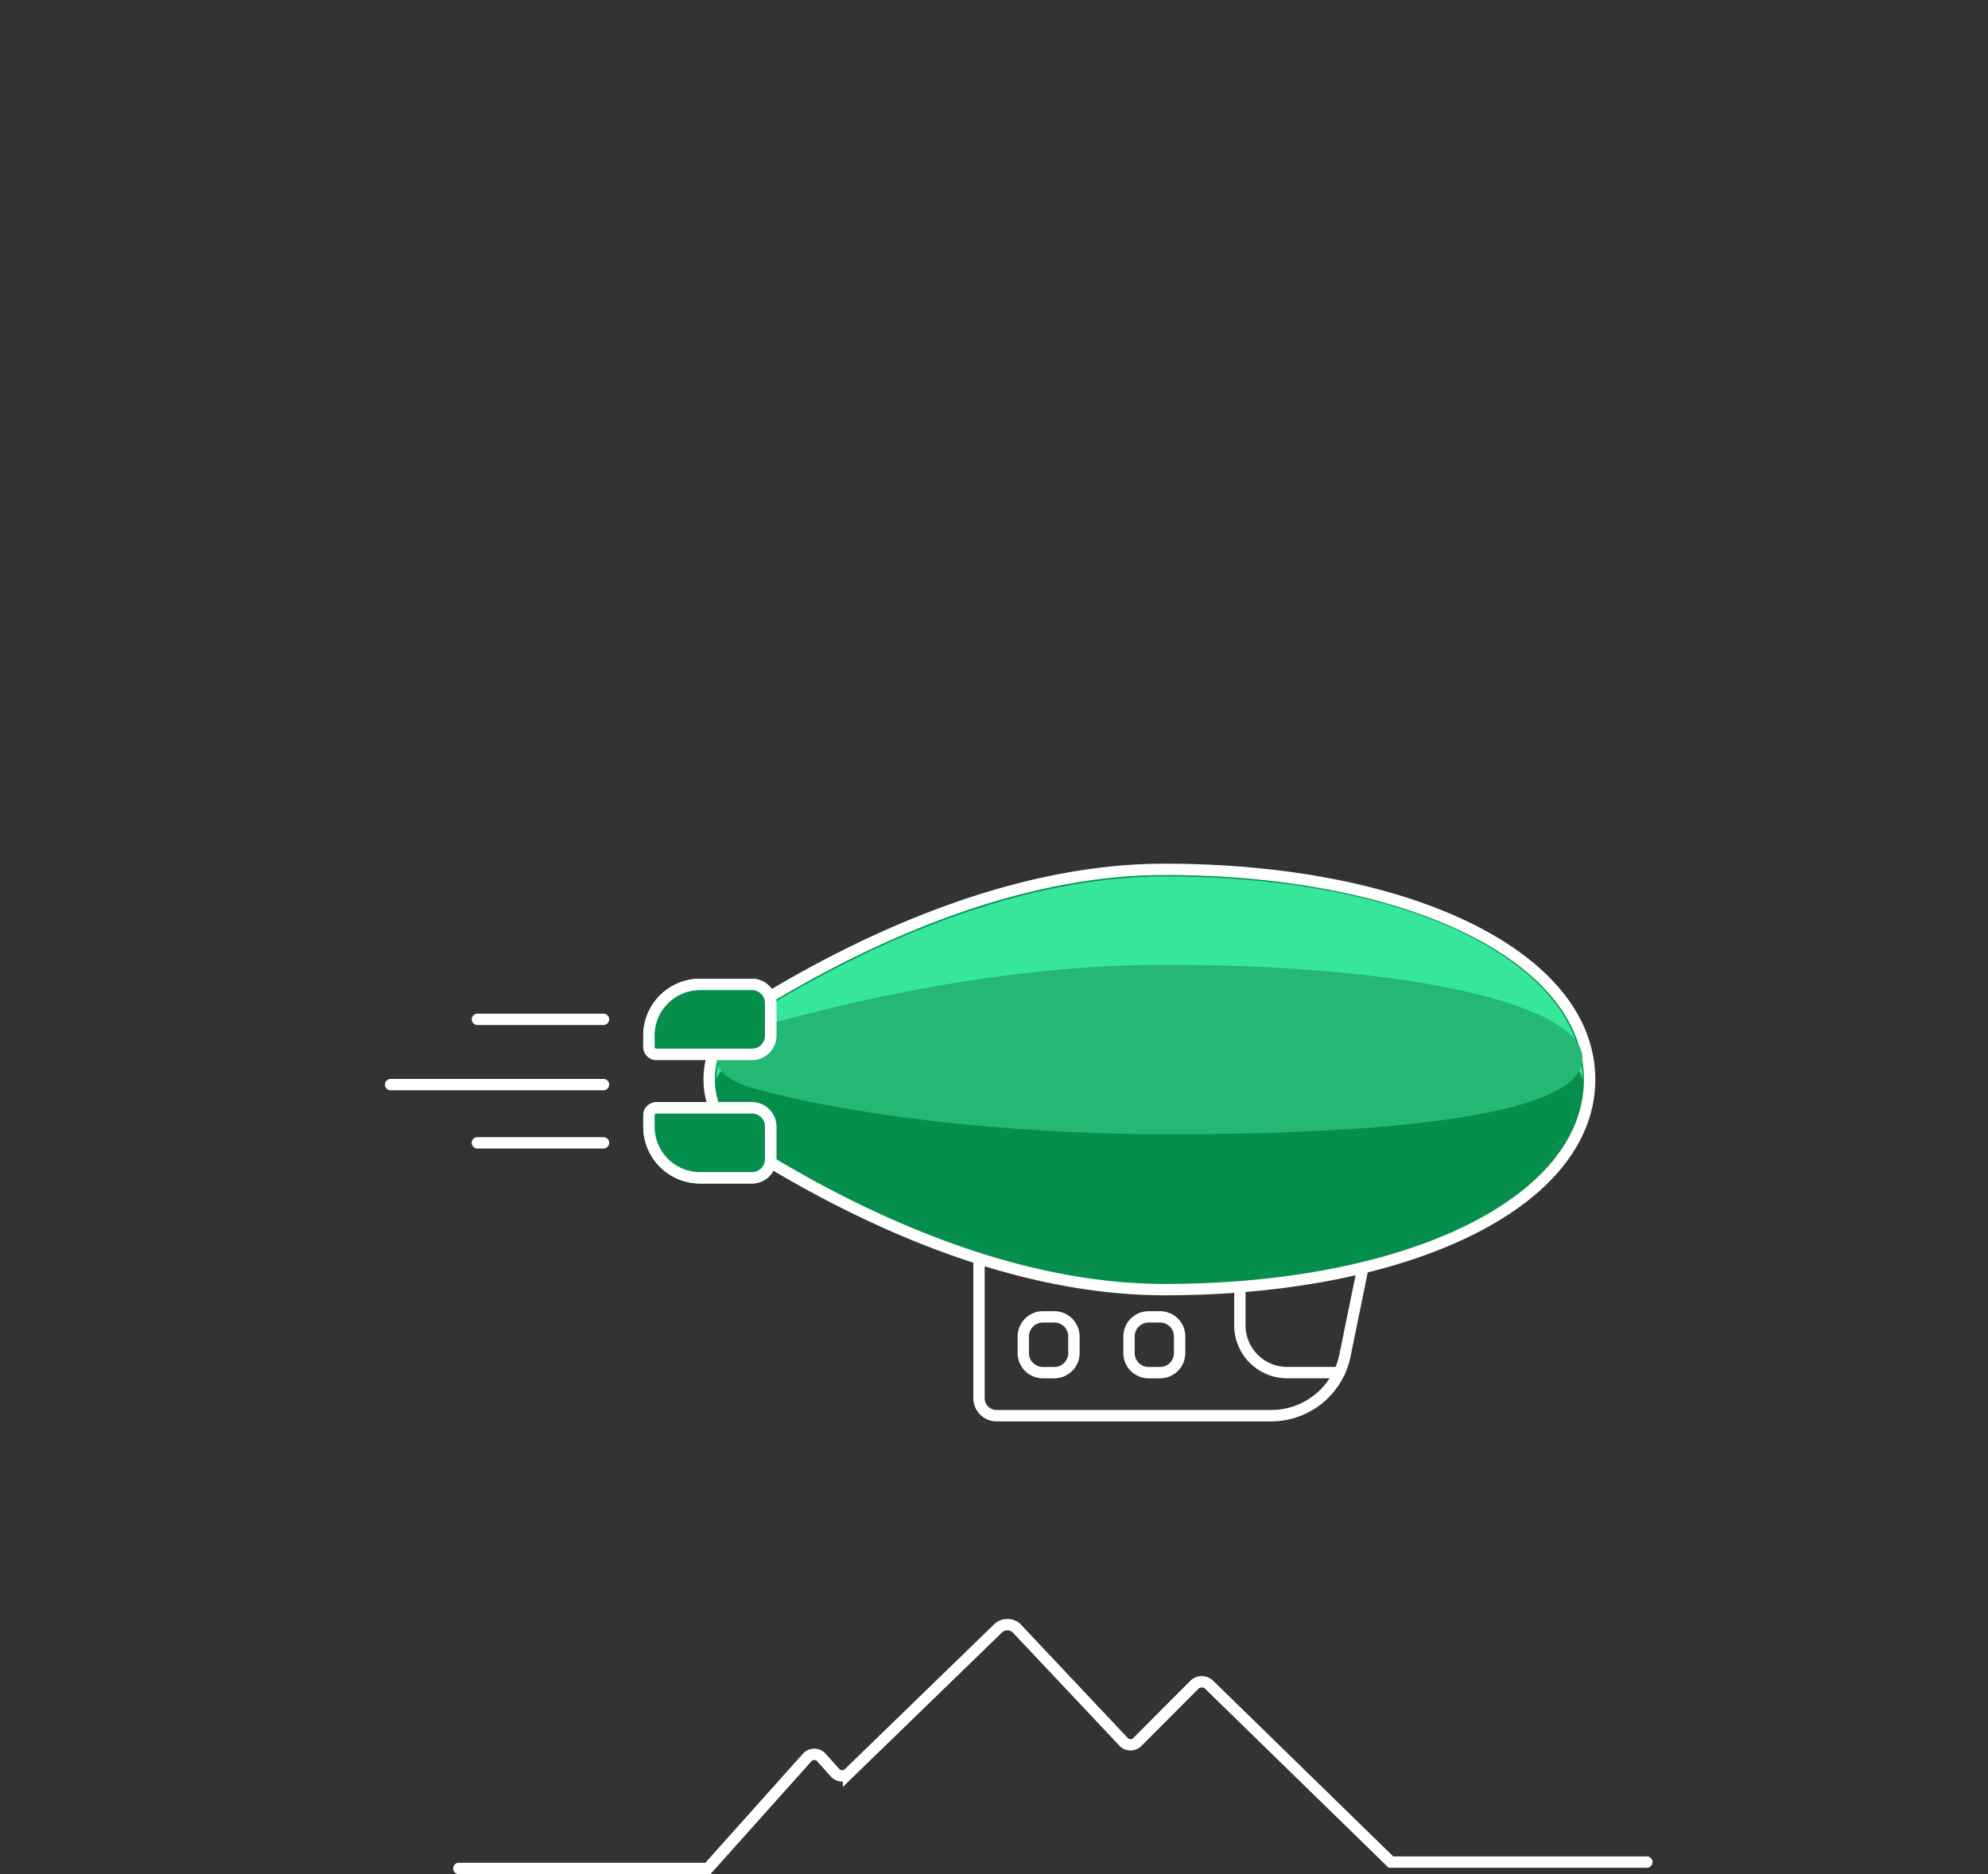 <svg xmlns="http://www.w3.org/2000/svg" xmlns:xlink="http://www.w3.org/1999/xlink" viewBox="0 0 350 330" style="background: black;">
  <rect x="0" y="0" width="350" height="330" fill="#333333" stroke="none"/>
  <g id="airship">
    <g id="airship-body" opacity="1">
      <animate attributeName="opacity"
        from="1"
        to="0"
        dur="0.2s"
        repeatCount="1"
        begin="3s"
        fill="freeze"
      />

      <g transform-origin="175 165">
        <animateTransform attributeName="transform"
          type="scale"
          values="1, 0.97; 1, 1; 1, 0.92; 1, 1; 1, 0.97"
          keyTimes="0; 0.25; 0.5; 0.75; 1"
          dur="2s"
          repeatCount="2"
          begin="0s"
          additive="sum"
        />
        <animateTransform attributeName="transform"
          type="translate"
          values="0, -3; 0, 0; 0, -3"
          keyTimes="0; 0.5; 1"
          dur="1s"
          repeatCount="4"
          begin="0s"
          additive="sum"
        />
        <animateTransform attributeName="transform"
          type="skewY"
          values="2; 0; 2"
          keyTimes="0; 0.5; 1"
          dur="1s"
          repeatCount="4"
          begin="0s"
          fill="freeze"
          additive="sum"
        />

        <path d="M175.44,249.28h48.36a13.27,13.27,0,0,0,13-10.65l3.74-18.32H172.36v25.89A3.09,3.09,0,0,0,175.44,249.28Z" fill="none" stroke="#fff" stroke-linecap="round" stroke-linejoin="round" stroke-width="2"/>
        <path d="M235.79,241.69h-9.22a8.31,8.31,0,0,1-8.28-8.31V220.31" fill="none" stroke="#fff" stroke-linecap="round" stroke-miterlimit="10" stroke-width="2"/>
        <path d="M185.64,231.88h-2.05a3.45,3.45,0,0,0-3.43,3.45v2.92a3.45,3.45,0,0,0,3.43,3.45h2.05a3.45,3.45,0,0,0,3.43-3.45v-2.92A3.45,3.45,0,0,0,185.64,231.88Z" fill="none" stroke="#fff" stroke-linecap="round" stroke-linejoin="round" stroke-width="2"/>
        <path id="window" d="M204.25,231.88h-2.05a3.45,3.45,0,0,0-3.43,3.45v2.92a3.45,3.45,0,0,0,3.43,3.45h2.05a3.45,3.45,0,0,0,3.43-3.45v-2.92A3.44,3.44,0,0,0,204.25,231.88Z" fill="none" stroke="#fff" stroke-linecap="round" stroke-linejoin="round" opacity="1" stroke-width="2">
          <animate attributeName="opacity"
            from="1"
            to="0"
            begin="2.9s"
            repeatCount="1"
            fill="freeze"
          />
        </path>
      </g>

      <g class="airship-body">
        <path d="M205,227.08c43.38,0,74.86-15.55,74.86-37s-31.48-37-74.86-37c-27.94,0-55.36,13.53-73.46,24.87a14.3,14.3,0,0,0,0,24.21c18.09,11.33,45.52,24.87,73.46,24.87" fill="#068e4d"/>
        <path d="M205,227.08c43.38,0,74.86-15.55,74.86-37s-31.48-37-74.86-37c-27.94,0-55.36,13.53-73.46,24.87a14.3,14.3,0,0,0,0,24.21C149.63,213.54,177.06,227.08,205,227.08Z" fill="none" stroke="#fff" stroke-width="2"/>
        <path d="M 205 176.09 C 176.77 176.09 148.93 181.85 132.19 186.09 C 128.24 187.09 126.19 188.75 126.11 190.43 C 126.028 188.16 126.547 185.907 127.612 183.901 C 128.678 181.894 130.253 180.204 132.18 179 C 148.92 168.5 176.76 154.32 204.99 154.32 C 249.8 154.32 278.63 170.32 278.63 190.07 C 278.63 190.19 278.63 190.31 278.63 190.44 C 278.26 182.49 249.53 176.07 205 176.07" fill="#36e69a">
          <animate attributeName="d"
            values="M 205 176.09 C 176.77 176.09 148.93 181.85 132.19 186.09 C 128.24 187.09 126.19 188.75 126.11 190.43 C 126.028 188.16 126.547 185.907 127.612 183.901 C 128.678 181.894 130.253 180.204 132.18 179 C 148.92 168.5 176.76 154.32 204.99 154.32 C 249.8 154.32 278.63 170.32 278.63 190.07 C 278.63 190.19 278.63 190.31 278.63 190.44 C 278.26 182.49 249.53 176.07 205 176.07;
            M 205 180.376 C 176.77 180.376 150.488 186.525 133.748 190.765 C 129.798 191.765 124.242 210.568 124.162 212.248 C 124.079 209.938 124.421 202.433 125.274 195.2 C 126.128 187.966 127.492 181.004 129.453 179.779 C 146.193 169.279 176.76 154.32 204.99 154.32 C 249.8 154.32 278.63 170.32 278.63 190.07 C 278.63 192.401 278.63 194.732 278.63 197.063 C 278.26 189.113 249.53 180.356 205 180.356;
            M 205 176.09 C 176.77 176.09 148.93 181.85 132.19 186.09 C 128.24 187.09 126.19 188.75 126.11 190.43 C 126.028 188.16 126.547 185.907 127.612 183.901 C 128.678 181.894 130.253 180.204 132.18 179 C 148.92 168.5 176.76 154.32 204.99 154.32 C 249.8 154.32 278.63 170.32 278.63 190.07 C 278.63 190.19 278.63 190.31 278.63 190.44 C 278.26 182.49 249.53 176.07 205 176.07"
            keyTimes="0; 0.5; 1"
            dur="2s"
            begin="0s"
            repeatCount="3"
            fill="freeze"
          />
        </path>
        <path d="M132.18,195.12c16.74,4.27,44.58,10,72.81,10,44.14,0,72.75-6.32,73.6-14.18-0.86,19.34-29.45,34.86-73.6,34.86-28.23,0-56.07-14.19-72.81-24.68a12.88,12.88,0,0,1-6-10.18c0.26,1.61,2.26,3.18,6,4.14" fill="#068e4d"/>

        <path d="M 132.18 181.227 C 148.92 176.384 176.76 169.886 204.99 169.886 C 249.52 169.886 278.25 177.178 278.6 186.194 C 278.6 186.387 278.6 186.58 278.6 186.773 C 277.75 195.686 249.54 199.725 205.39 199.725 C 198.332 199.725 191.275 199.512 184.397 199.117 C 177.519 198.721 170.82 198.144 164.481 197.417 C 158.142 196.689 152.161 195.812 146.72 194.815 C 141.278 193.819 136.375 192.704 132.19 191.502 C 128.4 190.368 126.4 188.632 126.19 186.818 C 126.19 186.625 126.19 186.432 126.19 186.24 C 126.32 184.323 128.34 182.429 132.29 181.284" fill="#25b774">
        <animate attributeName="d"
          values="M 132.18 181.227 C 148.92 176.384 176.76 169.886 204.99 169.886 C 249.52 169.886 278.25 177.178 278.6 186.194 C 278.6 186.387 278.6 186.58 278.6 186.773 C 277.75 195.686 249.54 199.725 205.39 199.725 C 198.332 199.725 191.275 199.512 184.397 199.117 C 177.519 198.721 170.82 198.144 164.481 197.417 C 158.142 196.689 152.161 195.812 146.72 194.815 C 141.278 193.819 136.375 192.704 132.19 191.502 C 128.4 190.368 126.4 188.632 126.19 186.818 C 126.19 186.625 126.19 186.432 126.19 186.24 C 126.32 184.323 128.34 182.429 132.29 181.284;
          M 132.18 191.223 C 148.92 186.438 176.76 180.016 204.99 180.016 C 249.52 180.016 278.25 187.222 278.6 196.131 C 278.6 196.322 278.6 196.512 278.6 196.703 C 277.75 205.511 249.15 212.583 205 212.583 C 176.77 212.583 148.93 206.128 132.19 201.376 C 128.4 200.255 126.4 198.541 126.19 196.748 C 126.19 196.557 126.19 196.367 126.19 196.176 C 126.222 195.703 126.373 195.231 126.642 194.771 C 126.912 194.312 127.3 193.865 127.808 193.442 C 128.315 193.019 128.942 192.619 129.689 192.255 C 130.436 191.891 131.303 191.562 132.29 191.279;
          M 132.18 181.227 C 148.92 176.384 176.76 169.886 204.99 169.886 C 249.52 169.886 278.25 177.178 278.6 186.194 C 278.6 186.387 278.6 186.58 278.6 186.773 C 277.75 195.686 249.54 199.725 205.39 199.725 C 198.332 199.725 191.275 199.512 184.397 199.117 C 177.519 198.721 170.82 198.144 164.481 197.417 C 158.142 196.689 152.161 195.812 146.72 194.815 C 141.278 193.819 136.375 192.704 132.19 191.502 C 128.4 190.368 126.4 188.632 126.19 186.818 C 126.19 186.625 126.19 186.432 126.19 186.24 C 126.32 184.323 128.34 182.429 132.29 181.284"
          keyTimes="0; 0.5; 1"
          dur="2s"
          begin="0s"
          repeatCount="3"
          fill="freeze"
        />
        </path>
      </g>

      <g id="wing1">
        <animateTransform attributeName="transform"
          type="translate"
          values="0, 5; 0, -5; 0, 5; 0, -5"
          keyTimes="0; 0.33; 0.66; 1"
          dur="3s"
          repeatCount="1"
          begin="0s"
          fill="freeze"
        />

        <path d="M123.23,173.34h9.16a3.29,3.29,0,0,1,3.29,3.3v5.71a3.29,3.29,0,0,1-3.29,3.3H115.57a1.32,1.32,0,0,1-1.32-1.32v-2a9,9,0,0,1,9-9" fill="#068e4d"/>
        <path d="M123.23,173.34h9.16a3.29,3.29,0,0,1,3.29,3.3v5.71a3.29,3.29,0,0,1-3.29,3.3H115.57a1.32,1.32,0,0,1-1.32-1.32v-2A9,9,0,0,1,123.23,173.34Z" fill="none" stroke="#fff" stroke-linecap="round" stroke-linejoin="round" stroke-width="2"/>
      </g>

      <g id="wing2">
        <animateTransform attributeName="transform"
          type="translate"
          values="0, 5; 0, -5; 0, 5; 0, -5"
          keyTimes="0; 0.33; 0.66; 1"
          dur="3s"
          repeatCount="1"
          begin="0s"
          fill="freeze"
        />

        <path d="M123.23,207.39h9.16a3.29,3.29,0,0,0,3.29-3.3v-5.71a3.29,3.29,0,0,0-3.29-3.3H115.57a1.32,1.32,0,0,0-1.32,1.32v2a9,9,0,0,0,9,9" fill="#068e4d"/>
        <path d="M123.23,207.39h9.16a3.29,3.29,0,0,0,3.29-3.3v-5.71a3.29,3.29,0,0,0-3.29-3.3H115.57a1.32,1.32,0,0,0-1.32,1.32v2A9,9,0,0,0,123.23,207.39Z" fill="none" stroke="#fff" stroke-linecap="round" stroke-linejoin="round" stroke-width="2"/>
      </g>

      <g id="wing3">
        <animateTransform attributeName="transform"
          type="translate"
          values="0, -5; 0, 5; 0, -5; 0, 5"
          keyTimes="0; 0.33; 0.66; 1"
          dur="3s"
          repeatCount="1"
          begin="0s"
          fill="freeze"
        />

        <path d="M123.23,173.34h9.16a3.29,3.29,0,0,1,3.29,3.3v5.71a3.29,3.29,0,0,1-3.29,3.3H115.57a1.32,1.32,0,0,1-1.32-1.32v-2a9,9,0,0,1,9-9" fill="#068e4d"/>
        <path d="M123.23,173.34h9.16a3.29,3.29,0,0,1,3.29,3.3v5.71a3.29,3.29,0,0,1-3.29,3.3H115.57a1.32,1.32,0,0,1-1.32-1.32v-2A9,9,0,0,1,123.23,173.34Z" fill="none" stroke="#fff" stroke-linecap="round" stroke-linejoin="round" stroke-width="2"/>
      </g>

      <g id="wing4">
        <animateTransform attributeName="transform"
          type="translate"
          values="0, -5; 0, 5; 0, -5; 0, 5"
          keyTimes="0; 0.33; 0.66; 1"
          dur="3s"
          repeatCount="1"
          begin="0s"
          fill="freeze"
        />

        <path d="M123.23,207.39h9.16a3.29,3.29,0,0,0,3.29-3.3v-5.71a3.29,3.29,0,0,0-3.29-3.3H115.57a1.32,1.32,0,0,0-1.32,1.32v2a9,9,0,0,0,9,9" fill="#068e4d"/>
        <path d="M123.23,207.39h9.16a3.29,3.29,0,0,0,3.29-3.3v-5.71a3.29,3.29,0,0,0-3.29-3.3H115.57a1.32,1.32,0,0,0-1.32,1.32v2A9,9,0,0,0,123.23,207.39Z" fill="none" stroke="#fff" stroke-linecap="round" stroke-linejoin="round" stroke-width="2"/>
      </g>
    </g>

    <path id="window" opacity="0" d="M204.25,231.88h-2.05a3.45,3.45,0,0,0-3.43,3.45v2.92a3.45,3.45,0,0,0,3.43,3.45h2.05a3.45,3.45,0,0,0,3.43-3.45v-2.92A3.44,3.44,0,0,0,204.25,231.88Z" fill="none" stroke="#fff" stroke-linecap="round" stroke-linejoin="round" stroke-width="2">
      <animate attributeName="opacity"
        from="0"
        to="1"
        dur="0.1s"
        begin="2.9s"
        repeatCount="1"
        fill="freeze"
      />
      <animate attributeName="d"
        from="M204.25,231.88h-2.05a3.45,3.45,0,0,0-3.43,3.45v2.92a3.45,3.45,0,0,0,3.43,3.45h2.05a3.45,3.45,0,0,0,3.43-3.45v-2.92A3.44,3.44,0,0,0,204.25,231.88Z"
        to="M275,225.43H257.87a17.6,17.6,0,0,1-17.52-17.58V170a17.6,17.6,0,0,1,17.52-17.58H275A17.6,17.6,0,0,1,292.51,170v37.83A17.61,17.61,0,0,1,275,225.43Z"
        dur="0.25s"
        begin="3s"
        repeatCount="1"
        fill="freeze"
      />
      <animate attributeName="stroke-width"
        values="2; 4"
        keyTimes="0; 1"
        dur="0.25s"
        repeatCount="1"
        fill="freeze"
        begin="3s"
      />
    </path>

    <defs>
      <clipPath id="window-mask">
        <path d="M275,225.43H257.87a17.6,17.6,0,0,1-17.52-17.58V170a17.6,17.6,0,0,1,17.52-17.58H275A17.6,17.6,0,0,1,292.51,170v37.83A17.61,17.61,0,0,1,275,225.43Z"/>
      </clipPath>
    </defs>

    <g clip-path="url(#window-mask)">
      <g id="window-clouds" transform="translate(290 170) scale(0.6, 0.6)" opacity="0">
        <animateTransform attributeName="transform"
          type="scale"
          from="0.6, 0.6"
          to="0.6, 0.6"
          dur="2s"
          repeatCount="1"
          begin="3.25s"
          fill="freeze"
          additive="sum"
        />
        <animateTransform attributeName="transform"
          type="translateX"
          from="0"
          to="-300"
          dur="2s"
          repeatCount="1"
          begin="3.25s"
          fill="freeze"
          additive="sum"
        />
        <animate attributeName="opacity"
          values="0; 1; 1; 0"
          keyTimes="0; 0.1; 0.9; 1"
          dur="2s"
          begin="3.25s"
          repeatCount="1"
        />

        <line x1="28.18" y1="38.34" x2="91.09" y2="38.34" fill="none" stroke="#fff" stroke-linecap="round" stroke-miterlimit="10" stroke-width="2"/>
        <path d="M41.77,97.54H77.06a12.4,12.4,0,1,1,24.8,0h17.93" transform="translate(-40.77 -69.46)" fill="none" stroke="#fff" stroke-linecap="round" stroke-miterlimit="10" stroke-width="2"/>

        <line x1="218.19" y1="23.72" x2="257.97" y2="23.72" fill="none" stroke="#fff" stroke-linecap="round" stroke-miterlimit="10" stroke-width="2"/>
        <path d="M278.75,82.91H251.39a12.4,12.4,0,1,0-24.8,0H208.65" transform="translate(-40.77 -69.46)" fill="none" stroke="#fff" stroke-linecap="round" stroke-miterlimit="10" stroke-width="2"/>
        <line x1="246.24" y1="13.45" x2="268.43" y2="13.45" fill="none" stroke="#fff" stroke-linecap="round" stroke-miterlimit="10" stroke-width="2"/>
      </g>
    </g>
  </g>

  <line id="cloud1" x1="68.95" y1="107.8" x2="131.86" y2="107.8" fill="none" stroke="#fff" stroke-linecap="round" stroke-miterlimit="10" stroke-width="2" opacity="0">
    <animateTransform attributeName="transform"
      type="translateX"
      from="200"
      to="1"
      dur="2s"
      repeatCount="1"
    />
    <animate attributeName="opacity"
      values="0; 1; 1; 0"
      keyTimes="0; 0.1; 0.9; 1"
      dur="2s"
      repeatCount="1"
    />
  </line>

  <g id="cloud2" opacity="0">
    <animateTransform attributeName="transform"
      type="translateX"
      from="250"
      to="1"
      dur="2s"
      repeatCount="1"
    />
    <animate attributeName="opacity"
      values="0; 1; 1; 0"
      keyTimes="0; 0.1; 0.9; 1"
      dur="2s"
      repeatCount="1"
    />

    <path d="M41.77,97.54H77.06a12.4,12.4,0,1,1,24.8,0h17.93" fill="none" stroke="#fff" stroke-linecap="round" stroke-miterlimit="10" stroke-width="2"/>
  </g>

  <line id="cloud3" x1="258.96" y1="93.19" x2="298.74" y2="93.19" fill="none" stroke="#fff" stroke-linecap="round" stroke-miterlimit="10" stroke-width="2" opacity="0">
    <animateTransform attributeName="transform"
      type="translateX"
      from="1"
      to="-110"
      dur="1.5s"
      repeatCount="1"
      begin="1.5s"
    />
    <animate attributeName="opacity"
      values="0; 1; 1; 0"
      keyTimes="0; 0.1; 0.9; 1"
      dur="1.5s"
      repeatCount="1"
      begin="1.5s"
    />
  </line>

  <g id="cloud4" opacity="0">
    <animateTransform attributeName="transform"
      type="translateX"
      from="1"
      to="-120"
      dur="1.5s"
      repeatCount="1"
      begin="1.5s"
    />
    <animate attributeName="opacity"
      values="0; 1; 1; 0"
      keyTimes="0; 0.1; 0.9; 1"
      dur="1.5s"
      repeatCount="1"
      begin="1.5s"
    />

    <path d="M278.75,82.91H251.39a12.4,12.4,0,1,0-24.8,0H208.65" fill="none" stroke="#fff" stroke-linecap="round" stroke-miterlimit="10" stroke-width="2"/>
    <line x1="287.01" y1="82.91" x2="309.21" y2="82.91" fill="none" stroke="#fff" stroke-linecap="round" stroke-miterlimit="10" stroke-width="2"/>
  </g>

  <g id="engine-lines" opacity="1">
    <animate attributeName="opacity"
      from="1"
      to="0"
      dur="0.2s"
      repeatCount="1"
      begin="3s"
      fill="freeze"
    />

    <line x1="106.25" y1="179.49" x2="84.05" y2="179.49" fill="none" stroke="#fff"  stroke-linecap="round" stroke-miterlimit="10" stroke-width="2">
      <animate attributeName="x2"
        from="84.05"
        to="74"
        dur="0.25s"
        repeatCount="indefinite"
      />
    </line>

    <line x1="106.25" y1="201.23" x2="84.05" y2="201.23" fill="none" stroke="#fff"  stroke-linecap="round" stroke-miterlimit="10" stroke-width="2">
      <animate attributeName="x2"
        from="84.05"
        to="74"
        dur="0.3s"
        repeatCount="indefinite"
        begin="0.075s"
      />
    </line>

    <line x1="106.25" y1="190.98" x2="68.77" y2="190.98" fill="none" stroke="#fff"  stroke-linecap="round" stroke-miterlimit="10" stroke-width="2">
      <animate attributeName="x2"
        from="68.77"
        to="56"
        dur="0.275s"
        repeatCount="indefinite"
        begin="0.05s"
      />
    </line>
  </g>

  <g id="mountain">
    <path d="M289.94,327.88H244.88L212.8,296.58a1.89,1.89,0,0,0-2.44,0l-10.2,10.23a1.72,1.72,0,0,1-2.25,0l-19-20.17a2.4,2.4,0,0,0-3.1,0l-26.42,25.64a1.71,1.71,0,0,1-2.25,0l-2.63-2.92a1.71,1.71,0,0,0-2.31,0L124.63,329H80.78" fill="none" stroke="#fff" stroke-linecap="round" stroke-miterlimit="10" stroke-width="2">
      <animate attributeName="d"
        from="M 289.94 327.88 L 244.88 327.88 L 212.8 296.58 C 212.459 296.292 212.027 296.134 211.58 296.134 C 211.133 296.134 210.701 296.292 210.36 296.58 L 200.16 306.81 C 199.848 307.08 199.448 307.229 199.035 307.229 C 198.622 307.229 198.222 307.08 197.91 306.81 C 191.577 300.087 185.243 293.363 178.91 286.64 C 178.477 286.274 177.927 286.072 177.36 286.072 C 176.793 286.072 176.243 286.274 175.81 286.64 C 167.003 295.187 158.197 303.733 149.39 312.28 C 149.079 312.552 148.679 312.702 148.265 312.702 C 147.851 312.702 147.451 312.552 147.14 312.28 C 146.263 311.307 145.387 310.333 144.51 309.36 C 144.195 309.071 143.782 308.911 143.355 308.911 C 142.928 308.911 142.515 309.071 142.2 309.36 C 136.343 315.907 130.487 322.453 124.63 329 L 80.78 329"
        to="M 289.94 328 L 271.982 328 L 254.024 328 C 248.038 328 242.052 328 236.066 328 C 230.08 328 224.094 328 218.108 328 L 200.15 328 C 199.29 328 198.59 328 197.9 328 C 191.567 328 185.233 328 178.9 328 C 178.525 328 178.198 328 177.905 328 C 177.612 328 177.353 328 177.114 328 C 176.874 328 176.655 328 176.44 328 C 176.226 328 176.018 328 175.8 328 C 165.033 328 154.267 328 143.5 328 C 143.282 328 143.085 328 142.904 328 C 142.722 328 142.557 328 142.403 328 C 142.249 328 142.106 328 141.97 328 C 141.834 328 141.704 328 141.575 328 C 141.447 328 141.32 328 141.19 328 L 80.78 328"
        dur="0.25s"
        repeatCount="1"
        fill="freeze"
        begin="2.8s"
      />
      <animate attributeName="stroke-width"
        values="2; 4"
        keyTimes="0; 1"
        dur="0.5s"
        repeatCount="1"
        fill="freeze"
        begin="2.8s"
      />
    </path>
  </g>

  <g id="skis" opacity="0">
   <animateTransform attributeName="transform"
      type="translateX"
      from="-150"
      to="-0"
      dur="0.2s"
      repeatCount="1"
      begin="3.1s"
      fill="freeze"
    />
    <animate attributeName="opacity"
      from="0"
      to="1"
      dur="0.2s"
      repeatCount="1"
      begin="3.1s"
      fill="freeze"
    />

    <path d="M91.14,327.79a2.2,2.2,0,0,1-2-2.36l13.66-193.17c1.1-15.49-4.8-21.92-8.75-24.47a1.35,1.35,0,0,1,.53-2.45C103,104,122.18,104,120,134.19L106.43,326.67a2.2,2.2,0,0,1-2.35,2Z" fill="#fff"/>
    <path d="M124.5,328.17a2.2,2.2,0,0,1-2.17-2.23l2.24-193.63c0.19-15.53-6.07-21.61-10.16-23.91a1.35,1.35,0,0,1,.39-2.47c8.36-1.9,27.49-3,27.15,27.28l-2.25,192.93a2.2,2.2,0,0,1-2.22,2.18Z" fill="#fff"/>
  </g>

  <g id="chair" opacity="0">
   <animateTransform attributeName="transform"
      type="translateX"
      from="-150"
      to="-0"
      dur="0.25s"
      repeatCount="1"
      begin="3s"
      fill="freeze"
    />
    <animate attributeName="opacity"
      from="0"
      to="1"
      dur="0.25s"
      repeatCount="1"
      begin="3s"
      fill="freeze"
    />

    <path d="M257.5,259.82H196.76V245.63h55.09a9.92,9.92,0,0,1,9.9,9.93,4.26,4.26,0,0,1-4.25,4.25" fill="#a67ee5"/>
    <path d="M257.5,259.82H196.76V245.63h55.09a9.92,9.92,0,0,1,9.9,9.93A4.26,4.26,0,0,1,257.5,259.82Z" fill="none" stroke="#fff" stroke-miterlimit="10" stroke-width="2"/>
    <polygon points="185.47 328.31 171.5 328.31 165.19 286.72 179.16 286.72 185.47 328.31" fill="#a67ee5"/>
    <polygon points="185.47 328.31 171.5 328.31 165.19 286.72 179.16 286.72 185.47 328.31" fill="none" stroke="#fff" stroke-miterlimit="10" stroke-width="2"/>
    <polygon points="235.03 328.31 221.06 328.31 214.76 286.72 228.72 286.72 235.03 328.31" fill="#a67ee5"/>
    <polygon points="235.03 328.31 221.06 328.31 214.76 286.72 228.72 286.72 235.03 328.31" fill="none" stroke="#fff" stroke-miterlimit="10" stroke-width="2"/>
    <path d="M281.33,272.45H225.44a5.59,5.59,0,0,1-5.53-4.77l-10.86-72.24a17.71,17.71,0,0,0-12.49-31.31H141.48L141.16,267l15.77,23.35,47.19,8.39a12.3,12.3,0,0,0,4.22.75h73a13.53,13.53,0,0,0,0-27.06" fill="#a67ee5"/>
    <path d="M281.33,272.45H225.44a5.59,5.59,0,0,1-5.53-4.77l-10.86-72.24a17.71,17.71,0,0,0-12.49-31.31H141.48L141.16,267l15.77,23.35,47.19,8.39a12.3,12.3,0,0,0,4.22.75h73A13.53,13.53,0,0,0,281.33,272.45Z" fill="none" stroke="#fff" stroke-miterlimit="10" stroke-width="2"/>
    <path d="M162.42,267.69l-10.86-72.24a17.71,17.71,0,1,0-29-13.61,18,18,0,0,0,.79,5.25L138.65,289a12.36,12.36,0,0,0,12.21,10.54h73a13.53,13.53,0,0,0,0-27.05H167.95a5.62,5.62,0,0,1-5.53-4.78" fill="#a67ee5"/>
    <path d="M162.42,267.69l-10.86-72.24a17.71,17.71,0,1,0-29-13.61,18,18,0,0,0,.79,5.25L138.65,289a12.36,12.36,0,0,0,12.21,10.54h73a13.53,13.53,0,0,0,0-27.05H167.95A5.62,5.62,0,0,1,162.42,267.69Z" fill="none" stroke="#fff" stroke-miterlimit="10" stroke-width="2"/>
    <path d="M206.26,259.82h-72l-2.13-14.19H200.6a9.92,9.92,0,0,1,9.9,9.93,4.26,4.26,0,0,1-4.25,4.25" fill="#a67ee5"/>
    <path d="M206.26,259.82h-72l-2.13-14.19H200.6a9.92,9.92,0,0,1,9.9,9.93A4.26,4.26,0,0,1,206.26,259.82Z" fill="none" stroke="#fff" stroke-miterlimit="10" stroke-width="2"/>
    <line x1="151.57" y1="195.44" x2="209.05" y2="195.44" fill="none" stroke="#fff" stroke-linecap="round" stroke-miterlimit="10" stroke-width="2"/>
  </g>

  <g id="plant" opacity="0" transform-origin="bottom">
   <animateTransform attributeName="transform"
      type="translateX"
      from="-150"
      to="-0"
      dur="0.25s"
      repeatCount="1"
      begin="3s"
      fill="freeze"
    />
   <animateTransform attributeName="transform"
      type="rotate"
      values="0; -8; -2; -6; -5"
      keyTimes="0; 0.4; 0.6; 0.8; 1"
      dur="1.5s"
      repeatCount="1"
      begin="3.25s"
      fill="freeze"
    />
    <animate attributeName="opacity"
      from="0"
      to="1"
      dur="0.25s"
      repeatCount="1"
      begin="3s"
      fill="freeze"
    />

    <path d="M79.18,194A131,131,0,0,1,94.77,220.9a255,255,0,0,1-20.08-23.55,259,259,0,0,1-17.07-25.88A131.72,131.72,0,0,1,79.18,194" fill="#36e69a"/>
    <path d="M80.94,214.39a127.19,127.19,0,0,1,22.8,20.49A242.09,242.09,0,0,1,77.9,219.17a235.86,235.86,0,0,1-23.42-18.7,119.82,119.82,0,0,1,26.46,13.92" fill="#36e69a"/>
    <path d="M93.66,205.48a258.38,258.38,0,0,0,10.08,29.39,125.63,125.63,0,0,0-4.5-30.52,135.9,135.9,0,0,0-12.06-29.44,260.33,260.33,0,0,0,6.47,30.57" fill="#36e69a"/>
    <path d="M107.32,213.52a250.14,250.14,0,0,0,2.06,30.67,119.93,119.93,0,0,0,3.76-30.05,131.24,131.24,0,0,0-4-31.36,238.1,238.1,0,0,0-1.87,30.74" fill="#25b774"/>
    <path d="M83.08,229.56a121.93,121.93,0,0,1,26.29,14.64A225.91,225.91,0,0,1,81.21,235a228.11,228.11,0,0,1-26.37-12.69,113.61,113.61,0,0,1,28.25,7.29" fill="#25b774"/>
    <path d="M88.06,243.83A118.11,118.11,0,0,1,115.62,255a211,211,0,0,1-28.78-5.6,220.87,220.87,0,0,1-27.42-9.33,114,114,0,0,1,28.65,3.73" fill="#25b774"/>
    <path d="M118.71,224.79a238,238,0,0,0-3.1,30.25,117.11,117.11,0,0,0,8.82-28.54,127.44,127.44,0,0,0,1.42-31.19,213.92,213.92,0,0,0-7.15,29.48" fill="#25b774"/>
    <path d="M98.86,262a118.24,118.24,0,0,1,27.07,12.34,212.3,212.3,0,0,1-28.53-6.79,220.78,220.78,0,0,1-27-10.45A114.06,114.06,0,0,1,98.86,262" fill="#068e4d"/>
    <path d="M130.27,244.29a236.56,236.56,0,0,0-4.34,30.1,116.94,116.94,0,0,0,10-28.16,127.42,127.42,0,0,0,2.71-31.1,214.43,214.43,0,0,0-8.36,29.16" fill="#068e4d"/>
    <path d="M108.9,280.69a118.21,118.21,0,0,1,26.54,13.47,213.62,213.62,0,0,1-28.23-8,221.65,221.65,0,0,1-26.55-11.57,113.82,113.82,0,0,1,28.24,6.08" fill="#068e4d"/>
    <path d="M141,264.26a236.09,236.09,0,0,0-5.58,29.9,117.46,117.46,0,0,0,11.15-27.73,127.2,127.2,0,0,0,4-31A214.24,214.24,0,0,0,141,264.26" fill="#068e4d"/>
    <path d="M92.62,217.67A529.26,529.26,0,0,1,149.48,328" fill="none" stroke="#36e69a" stroke-linecap="round" stroke-linejoin="round" stroke-width="2"/>
  </g>
</svg>
